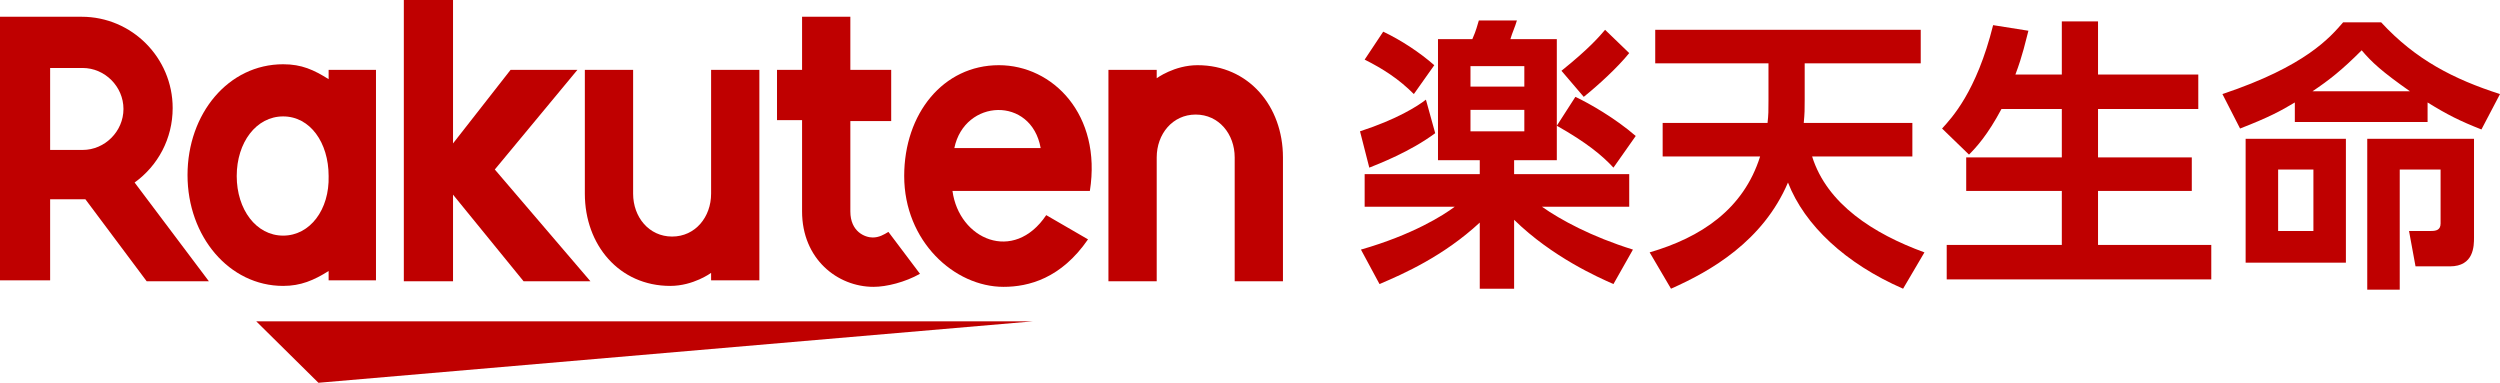 <svg width="209" height="32" viewBox="0 0 209 32" fill="none" xmlns="http://www.w3.org/2000/svg">
<path d="M64.958 0H2.96053e-07L5.2 5.139L64.958 0Z" transform="translate(21.42 26.861)" fill="#BF0000"/>
<path d="M11.796 0.467V1.246C10.555 0.467 9.546 7.4252e-08 7.994 7.4252e-08C3.415 7.4252e-08 5.92107e-07 4.127 5.92107e-07 9.265C5.92107e-07 14.404 3.492 18.53 7.994 18.53C9.468 18.53 10.555 18.063 11.796 17.285V18.063H15.755V0.467H11.796ZM7.994 14.326C5.743 14.326 4.113 12.146 4.113 9.343C4.113 6.54 5.743 4.36 7.994 4.36C10.244 4.36 11.796 6.54 11.796 9.343C11.874 12.146 10.244 14.326 7.994 14.326Z" transform="translate(15.677 5.372)" fill="#BF0000"/>
<path d="M10.555 0V10.355C10.555 12.302 9.235 13.937 7.295 13.937C5.355 13.937 4.036 12.302 4.036 10.355V0H0V10.355C0 14.637 2.872 18.063 7.14 18.063C9.08 18.063 10.555 16.973 10.555 16.973V17.596H14.59V0H10.555Z" transform="translate(48.893 5.839)" fill="#BF0000"/>
<path d="M4.036 18.063V7.708C4.036 5.762 5.355 4.127 7.295 4.127C9.235 4.127 10.555 5.762 10.555 7.708V18.063H14.59V7.708C14.59 3.426 11.719 0 7.45 0C5.51 0 4.036 1.09 4.036 1.09V0.389H1.18421e-06V18.063H4.036Z" transform="translate(92.665 5.45)" fill="#BF0000"/>
<path d="M4.191 22.112V15.26H7.14L12.262 22.112H17.462L11.253 13.859C13.194 12.457 14.435 10.2 14.435 7.63C14.435 3.426 11.02 -3.7126e-08 6.83 -3.7126e-08H0V22.034H4.191V22.112ZM4.191 4.282H6.907C8.77 4.282 10.322 5.839 10.322 7.708C10.322 9.577 8.77 11.134 6.907 11.134H4.191V4.282Z" transform="translate(0 1.401)" fill="#BF0000"/>
<path d="M9.313 17.985C8.925 18.219 8.537 18.453 7.994 18.453C7.373 18.453 6.131 17.985 6.131 16.273V8.72H9.546V4.438H6.131V-3.7126e-08H2.095V4.438H-2.36843e-06V8.642H2.095V16.273C2.095 20.243 5.045 22.579 8.071 22.579C9.158 22.579 10.71 22.19 11.952 21.489L9.313 17.985Z" transform="translate(64.958 1.401)" fill="#BF0000"/>
<path d="M7.606 14.17L14.513 5.839H8.925L4.113 11.99V0H0V23.513H4.113V16.273L10.011 23.513H15.599L7.606 14.17Z" transform="translate(33.76)" fill="#BF0000"/>
<path d="M7.916 0C3.26 0 1.18421e-06 4.049 1.18421e-06 9.265C1.18421e-06 14.715 4.191 18.53 8.304 18.53C10.4 18.53 13.116 17.83 15.367 14.56L11.874 12.535C9.158 16.584 4.579 14.56 4.036 10.511H15.522C16.531 4.127 12.417 0 7.916 0ZM11.409 6.929H4.191C5.045 2.803 10.632 2.569 11.409 6.929Z" transform="translate(75.591 5.45)" fill="#BF0000"/>
<path d="M6.286 9.421C4.191 10.978 1.552 11.99 0.776 12.302L0 9.265C3.104 8.253 4.812 7.163 5.51 6.618L6.286 9.421ZM9.934 11.679H6.519V1.557H9.391C9.546 1.168 9.623 1.09 9.934 3.7126e-08H13.116C12.961 0.545 12.728 1.012 12.573 1.557H16.453V11.679H12.883V12.847H22.506V15.572H15.211C16.764 16.662 19.325 18.063 22.817 19.153L21.187 22.034C19.945 21.489 16.065 19.776 12.883 16.662V22.423H10.011V16.895C6.985 19.698 3.648 21.178 1.63 22.034L0.078 19.153C4.424 17.907 6.985 16.273 7.916 15.572H0.388V12.847H10.011V11.679H9.934ZM1.94 0.934C3.415 1.635 4.967 2.647 6.209 3.737L4.501 6.151C3.26 4.905 1.94 4.049 0.388 3.27L1.94 0.934ZM9.235 3.815V5.528H13.737V3.815H9.235ZM9.235 7.474V9.265H13.737V7.474H9.235ZM18.005 6.384C19.169 6.929 21.342 8.175 23.05 9.655L21.187 12.302C20.256 11.29 18.936 10.2 16.453 8.798L18.005 6.384ZM22.506 2.725C21.498 3.971 19.868 5.45 18.704 6.384L16.841 4.204C19.169 2.336 20.023 1.324 20.489 0.779L22.506 2.725Z" transform="translate(113.697 1.713)" fill="#BF0000"/>
<path d="M9.856 7.786C9.934 7.085 9.934 6.774 9.934 5.917V2.803H0.466V3.7126e-08H22.662V2.803H12.961V5.839C12.961 6.696 12.961 6.929 12.883 7.786H21.963V10.589H13.582C14.823 14.56 18.704 17.051 22.972 18.608L21.187 21.645C16.375 19.543 12.961 16.35 11.564 12.769C9.468 17.674 5.122 20.166 1.785 21.645L-2.36843e-06 18.608C4.268 17.363 7.838 15.027 9.235 10.589H1.087V7.786H9.856Z" transform="translate(137.911 2.491)" fill="#BF0000"/>
<path d="M4.967 7.319C3.803 9.499 2.872 10.511 2.251 11.134L-2.36843e-06 8.954C0.776 8.097 2.872 5.917 4.268 0.311L7.218 0.779C6.985 1.635 6.752 2.803 6.131 4.438H10.011V-3.7126e-08H13.038V4.438H21.42V7.319H13.038V11.367H20.877V14.17H13.038V18.686H22.506V21.567H0.388V18.686H10.011V14.17H2.018V11.367H10.011V7.319H4.967Z" transform="translate(162.357 1.791)" fill="#BF0000"/>
<path d="M17.151 8.331H6.053V6.696C4.889 7.397 3.88 7.942 1.475 8.876L-4.73685e-06 5.995C6.985 3.659 9.003 1.246 10.089 7.4252e-08H13.271C16.143 3.114 19.325 4.749 23.205 5.995L21.653 8.954C19.868 8.253 18.781 7.708 17.151 6.696V8.331ZM10.322 20.088H1.94V9.732H10.322V20.088ZM7.606 12.302H4.657V17.44H7.606V12.302ZM15.677 5.762C13.349 4.127 12.495 3.348 11.641 2.336C10.011 3.971 8.925 4.827 7.528 5.762H15.677ZM14.901 22.346H12.107V9.732H21.032V17.985C21.032 18.686 21.032 20.399 19.014 20.399H16.143L15.599 17.44H17.462C17.85 17.44 18.238 17.363 18.238 16.817V12.302H14.823V22.346H14.901Z" transform="translate(185.795 1.869)" fill="#BF0000"/>
</svg>
